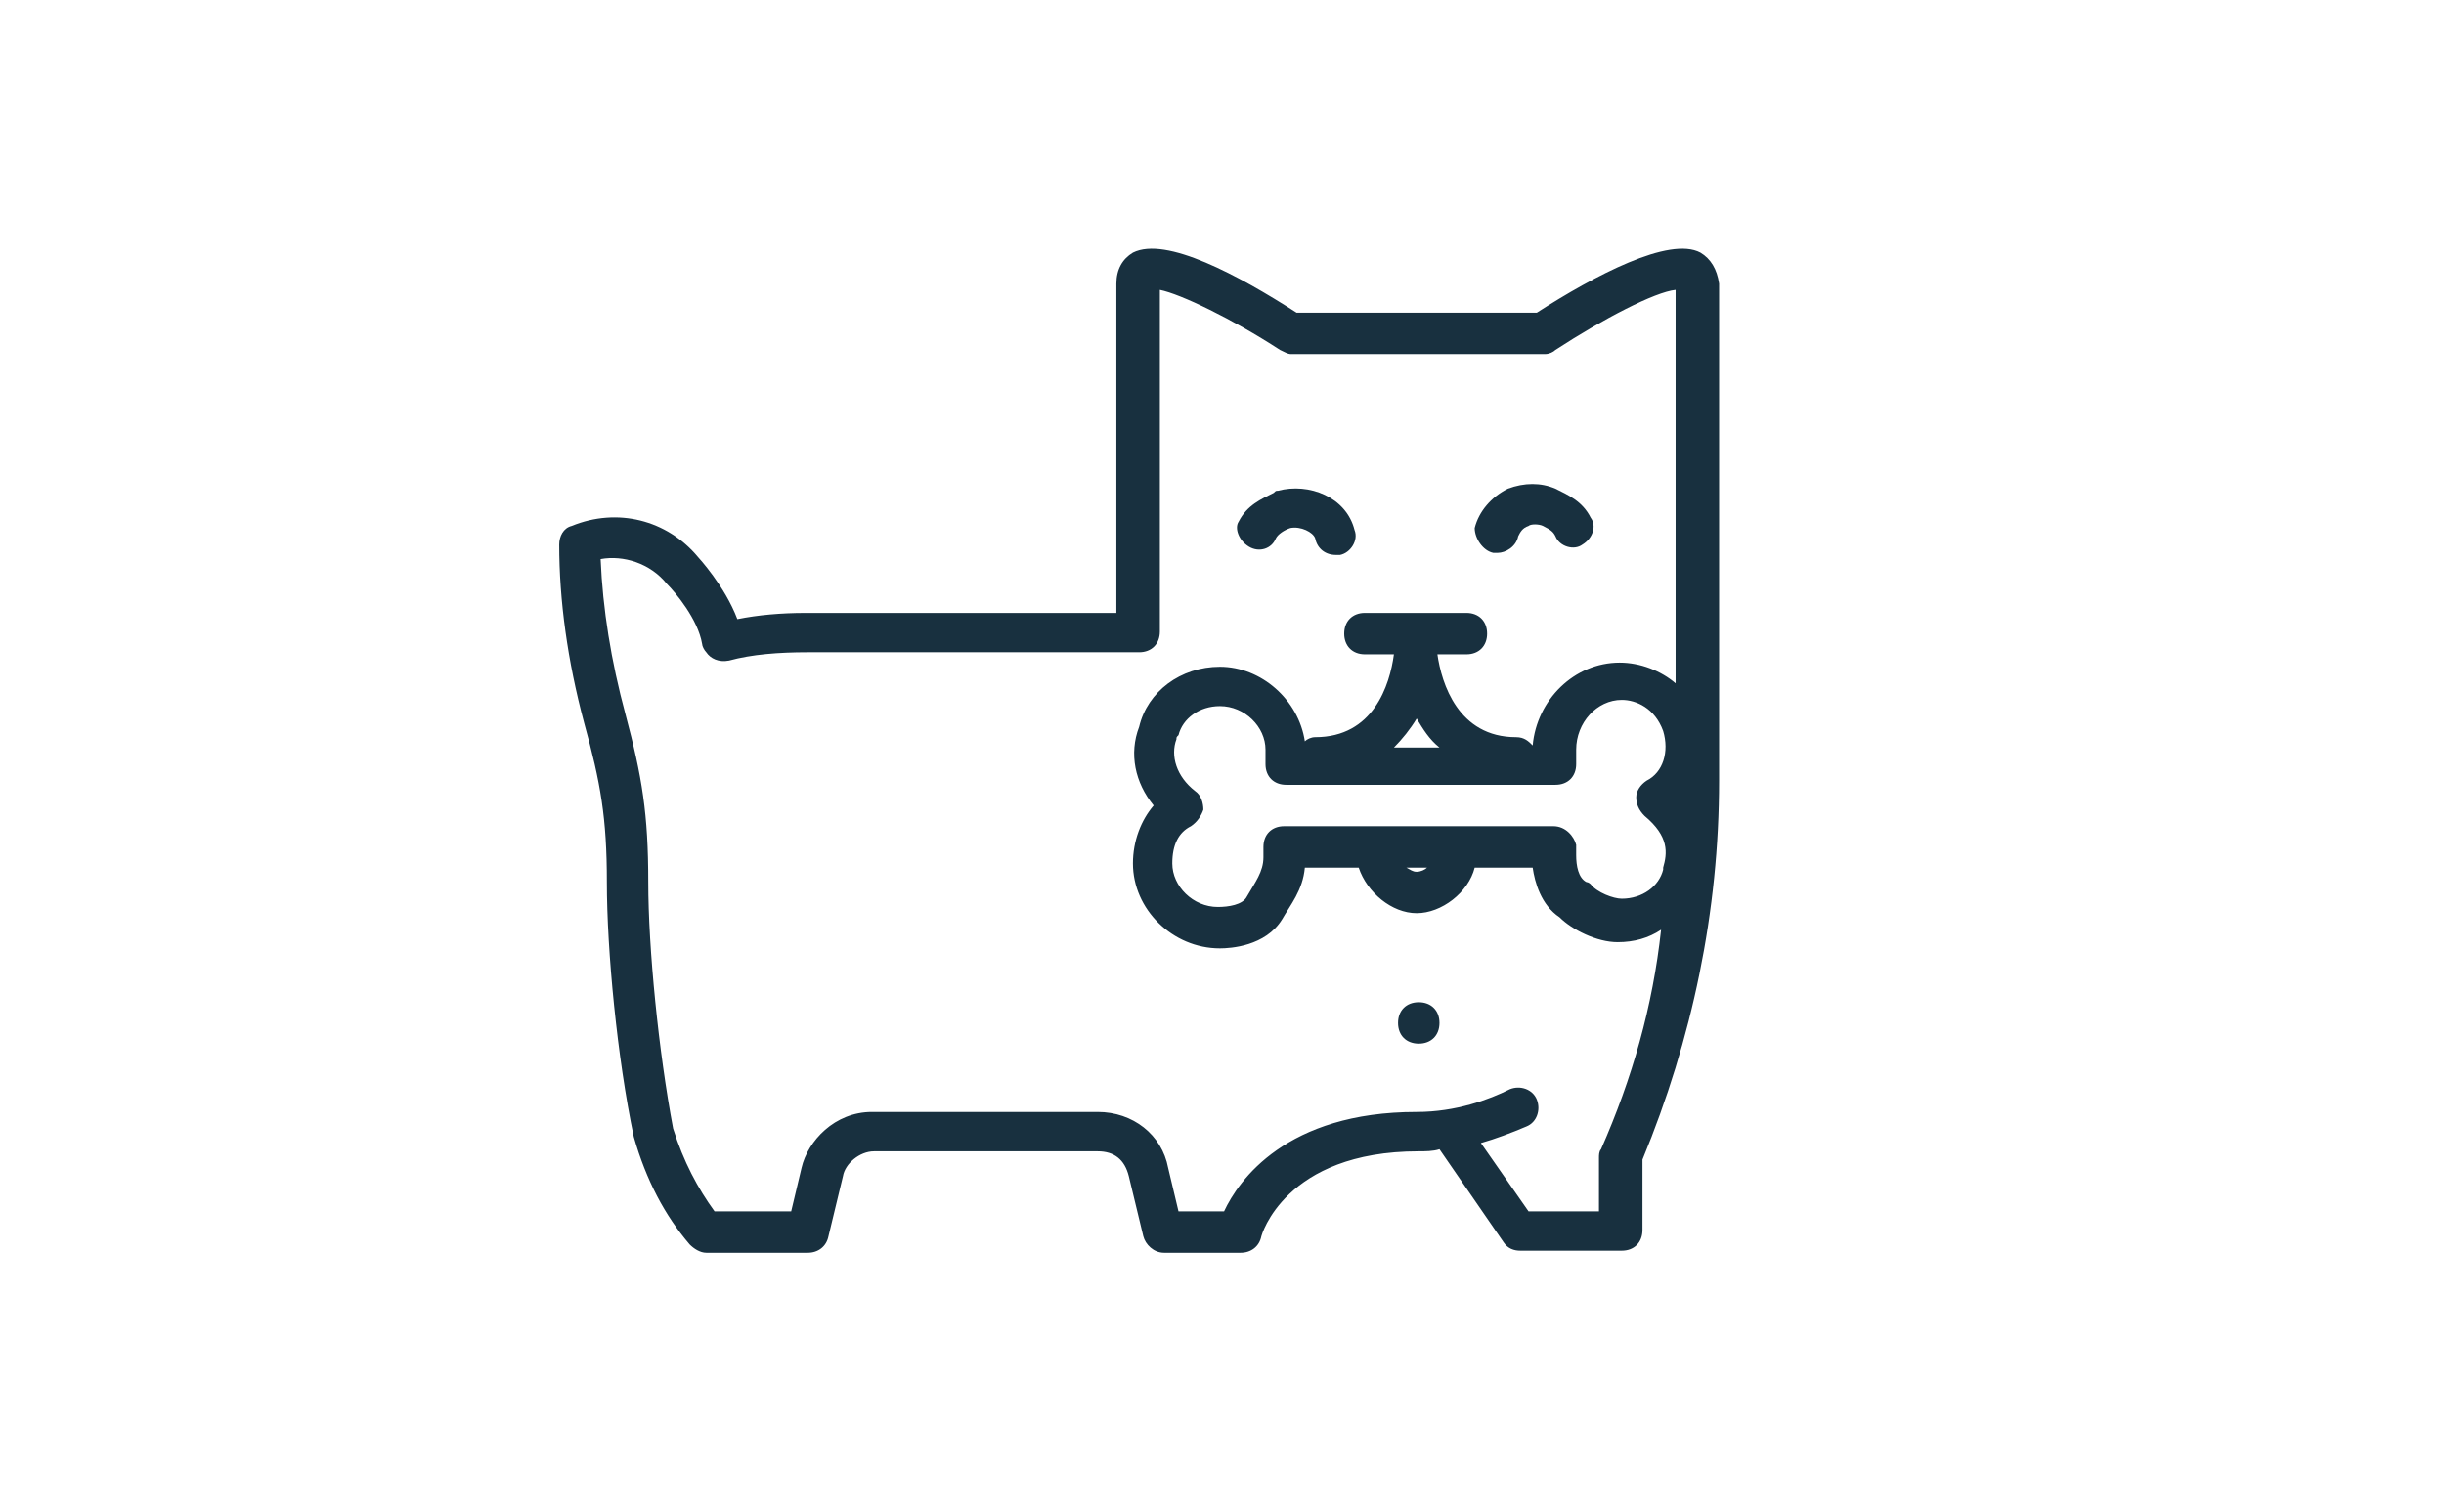 <svg fill="none" height="73" viewBox="0 0 118 73" width="118" xmlns="http://www.w3.org/2000/svg"><g fill="#18303f"><path d="m68.5 48.4c-.6 0-1 .4-1 1s.4 1 1 1 1-.4 1-1-.4-1-1-1z"/><path d="m82.1 12.2c-1.5-.8-5.1 1.1-7.9 2.9h-11.6c-2.8-1.8-6.3-3.7-7.9-2.9-.5.3-.8.8-.8 1.5v15.9h-15c-1.2 0-2.3.1-3.3.3-.6-1.6-1.9-3-1.9-3-1.5-1.8-3.9-2.4-6.1-1.5-.4.1-.6.5-.6.9 0 2.7.4 5.6 1.2 8.6.8 2.9 1.1 4.6 1.1 7.7 0 3.3.5 8.5 1.3 12.3.6 2.1 1.5 3.8 2.7 5.2.2.2.5.4.8.4h4.9c.5 0 .9-.3 1-.8l.7-2.9c.1-.6.8-1.2 1.5-1.2h10.8c.8 0 1.3.4 1.5 1.2l.7 2.9c.1.4.5.8 1 .8h3.7c.5 0 .9-.3 1-.8 0 0 1.1-4.1 7.6-4.1.3 0 .7 0 1-.1l3.1 4.5c.2.3.5.4.8.4h4.9c.6 0 1-.4 1-1v-3.4c2.4-5.8 3.7-12 3.7-18.3v-24c-.1-.7-.4-1.2-.9-1.5zm-7.1 27.7h-13c-.6 0-1 .4-1 1v.5c0 .7-.4 1.2-.8 1.9-.2.4-.9.5-1.4.5-1.2 0-2.2-1-2.2-2.1 0-.9.3-1.5.9-1.8.3-.2.5-.5.6-.8 0-.3-.1-.7-.4-.9-.9-.7-1.2-1.7-.9-2.5 0-.1 0-.1.1-.2.2-.8 1-1.4 2-1.4 1.2 0 2.2 1 2.2 2.1v.7c0 .6.4 1 1 1h13c.6 0 1-.4 1-1v-.7c0-1.3 1-2.4 2.2-2.4.7 0 1.6.4 2 1.5.3 1 0 2-.8 2.4-.3.2-.5.5-.5.8s.1.6.4.9c1.2 1 1.1 1.8.9 2.5v.1c-.2.8-1 1.4-2 1.4-.4 0-1.2-.3-1.5-.7 0 0-.1-.1-.2-.1-.4-.2-.5-.8-.5-1.3v-.5c-.1-.4-.5-.9-1.1-.9zm-6.1 2c-.1.1-.3.2-.5.2s-.3-.1-.5-.2zm-1.6-5.8c.4-.4.8-.9 1.1-1.4.3.5.6 1 1.1 1.4zm10 19.4c-.1.1-.1.3-.1.4v2.6h-3.4l-2.3-3.3c.7-.2 1.5-.5 2.2-.8.5-.2.7-.8.5-1.3s-.8-.7-1.3-.5c-1 .5-2.6 1.1-4.5 1.1-6.3 0-8.6 3.3-9.3 4.8h-2.2l-.5-2.1c-.3-1.6-1.7-2.7-3.4-2.7h-10.9c-1.8 0-3.1 1.4-3.4 2.7l-.5 2.1h-3.7c-.8-1.1-1.5-2.4-2-4-.7-3.7-1.2-8.7-1.2-11.9 0-3.3-.3-5.1-1.1-8.1-.7-2.6-1.1-5.1-1.2-7.5 1.1-.2 2.4.2 3.2 1.2.4.4 1.5 1.7 1.7 2.9 0 .1.1.3.2.4.2.3.6.5 1.1.4 1.1-.3 2.4-.4 3.8-.4h16c.6 0 1-.4 1-1v-16.5c1 .2 3.5 1.4 5.8 2.9.2.1.4.2.5.2h12.3c.2 0 .4-.1.5-.2 2.3-1.5 4.8-2.8 5.8-2.9v19c-.7-.6-1.7-1-2.7-1-2.2 0-4 1.8-4.2 4-.2-.2-.4-.4-.8-.4-2.8 0-3.6-2.6-3.8-4h1.4c.6 0 1-.4 1-1s-.4-1-1-1h-4.9c-.6 0-1 .4-1 1s.4 1 1 1h1.4c-.2 1.5-1 4-3.8 4-.2 0-.4.1-.5.2-.3-2-2.1-3.6-4.1-3.6-1.9 0-3.5 1.2-3.9 2.9-.5 1.3-.2 2.7.7 3.8-.6.7-1 1.7-1 2.8 0 2.2 1.9 4.1 4.2 4.1.5 0 2.2-.1 3-1.4.4-.7 1-1.4 1.1-2.5h2.6c.4 1.2 1.6 2.2 2.8 2.2s2.5-1 2.8-2.2h2.8c.1.7.4 1.8 1.3 2.4.6.6 1.8 1.2 2.8 1.2.8 0 1.5-.2 2.1-.6-.4 3.7-1.4 7.2-2.9 10.6z"/><path d="m60.3 26.4c.5.3 1.1.1 1.3-.4.1-.2.4-.4.7-.5.5-.1 1.1.2 1.2.5.1.5.5.8 1 .8h.2c.5-.1.9-.7.7-1.2-.4-1.6-2.2-2.3-3.7-1.9-.1 0-.1 0-.2.1-.6.3-1.3.6-1.7 1.4-.2.3 0 .9.5 1.2z"/><path d="m72.1 26.7h.2c.4 0 .9-.3 1-.8.1-.2.2-.4.5-.5.1-.1.5-.1.7 0 .4.2.5.3.6.5.2.5.9.7 1.3.4.5-.3.7-.9.4-1.3-.4-.8-1.1-1.1-1.7-1.4-.7-.3-1.5-.3-2.3 0-.8.4-1.4 1.1-1.6 1.9 0 .5.4 1.1.9 1.2z"/></g></svg>